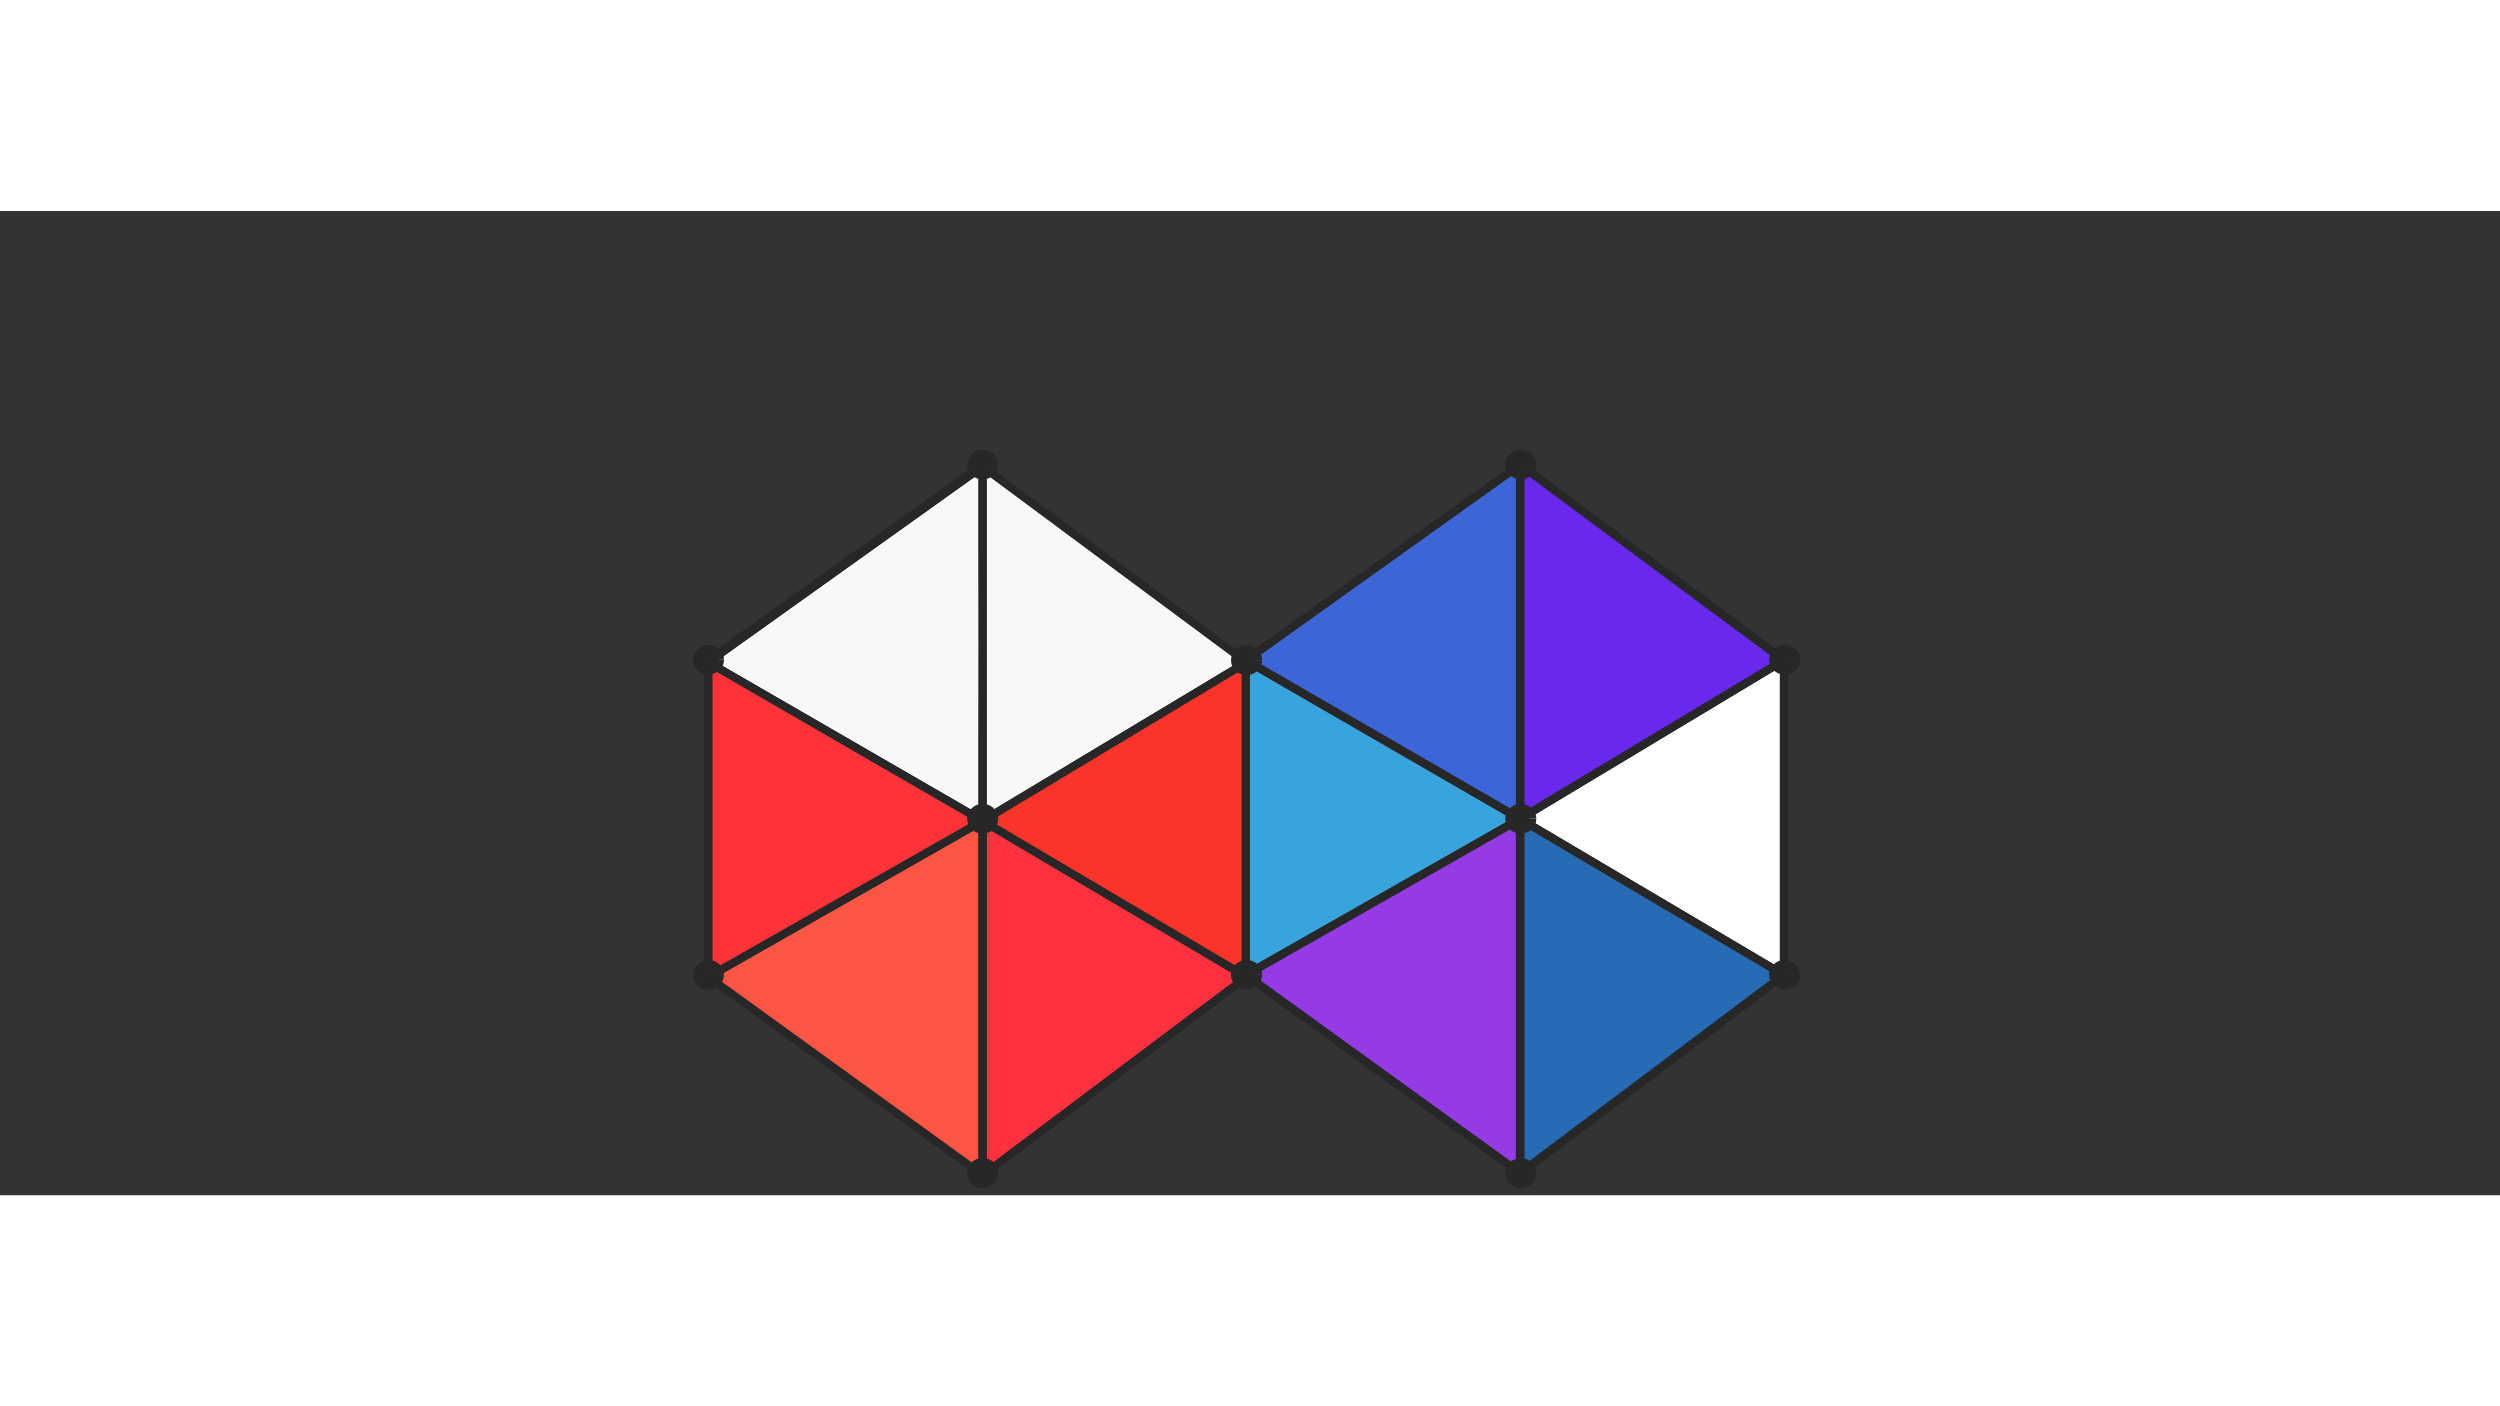 <?xml version="1.0" encoding="UTF-8" standalone="no"?>
<!-- Created with Inkscape (http://www.inkscape.org/) -->

<svg
   width="1920"
   height="1080"
   viewBox="0 0 508 200"
   version="1.1"
   id="svg1"
   inkscape:export-filename="Logo.png"
   inkscape:export-xdpi="92.36364"
   inkscape:export-ydpi="92.36364"
   xmlns:inkscape="http://www.inkscape.org/namespaces/inkscape"
   xmlns:sodipodi="http://sodipodi.sourceforge.net/DTD/sodipodi-0.dtd"
   xmlns:xlink="http://www.w3.org/1999/xlink"
   xmlns="http://www.w3.org/2000/svg"
   xmlns:svg="http://www.w3.org/2000/svg">
  <rect x="0" y="0" width="508" height="200" fill="#333333" stroke="none"/>
  <sodipodi:namedview
     id="namedview1"
     pagecolor="#ffffff"
     bordercolor="#000000"
     borderopacity="0.25"
     inkscape:showpageshadow="2"
     inkscape:pageopacity="0.0"
     inkscape:pagecheckerboard="0"
     inkscape:deskcolor="#d1d1d1"
     inkscape:document-units="mm"
     inkscape:zoom="1.0267829"
     inkscape:cx="340.87049"
     inkscape:cy="504.00137"
     inkscape:window-width="1920"
     inkscape:window-height="1017"
     inkscape:window-x="-8"
     inkscape:window-y="-8"
     inkscape:window-maximized="1"
     inkscape:current-layer="layer1">
    <inkscape:page
       x="0"
       y="0"
       width="508"
       height="285.75"
       id="page2"
       margin="0"
       bleed="0" />
  </sodipodi:namedview>
  <defs
     id="defs1" />
  <g
     inkscape:label="Layer 1"
     inkscape:groupmode="layer"
     id="layer1">
    <g
       inkscape:label="Delaunay"
       id="g14"
       style="fill:#ff3232;fill-opacity:1;stroke:none;stroke-width:0.997;stroke-dasharray:none"
       transform="matrix(1.682,0,0,1.611,103.791,-29.621)">
      <path
         d="m 57,95.062 31.875,-20 L 57,50.375 Z"
         style="fill:#ff3232;fill-opacity:1;stroke:none;stroke-width:0.997;stroke-linecap:round;stroke-linejoin:round;stroke-dasharray:none"
         id="path9" />
      <path
         d="M 23.875,75.063 57,95.062 V 50.375 Z"
         style="fill:#f53c3d;fill-opacity:1;stroke:none;stroke-width:0.997;stroke-linecap:round;stroke-linejoin:round;stroke-dasharray:none"
         id="path10" />
      <path
         d="M 57,95.062 88.875,114.75 V 75.062 Z"
         style="fill:#fb3429;fill-opacity:1;stroke:none;stroke-width:0.997;stroke-linecap:round;stroke-linejoin:round;stroke-dasharray:none"
         id="path11" />
      <path
         d="M 23.875,114.75 57,95.062 23.875,75.063 Z"
         style="fill:#ff3238;fill-opacity:1;stroke:none;stroke-width:0.997;stroke-linecap:round;stroke-linejoin:round;stroke-dasharray:none"
         id="path12" />
      <path
         d="m 57,139.75 31.875,-25 L 57,95.062 Z"
         style="fill:#ff313f;fill-opacity:1;stroke:none;stroke-width:0.997;stroke-linecap:round;stroke-linejoin:round;stroke-dasharray:none"
         id="path13" />
      <path
         d="M 23.875,114.75 57,139.75 V 95.062 Z"
         style="fill:#fb5543;fill-opacity:1;stroke:none;stroke-width:0.997;stroke-linecap:round;stroke-linejoin:round;stroke-dasharray:none"
         id="path14" />
    </g>
    <g
       inkscape:label="Delaunay"
       id="g20"
       transform="matrix(1.682,0,0,1.611,213.002,-29.621)"
       style="stroke:#272727;stroke-width:0.997;stroke-dasharray:none;stroke-opacity:1">
      <path
         d="m 57,95.062 31.875,-20 L 57,50.375 Z"
         style="fill:none;stroke:#272727;stroke-width:0.997;stroke-linecap:round;stroke-linejoin:round;stroke-dasharray:none;stroke-opacity:1"
         id="path15" />
      <path
         d="M 23.875,75.063 57,95.062 V 50.375 Z"
         style="fill:none;stroke:#272727;stroke-width:0.997;stroke-linecap:round;stroke-linejoin:round;stroke-dasharray:none;stroke-opacity:1"
         id="path16" />
      <path
         d="M 57,95.062 88.875,114.75 V 75.062 Z"
         style="fill:none;stroke:#272727;stroke-width:0.997;stroke-linecap:round;stroke-linejoin:round;stroke-dasharray:none;stroke-opacity:1"
         id="path17" />
      <path
         d="M 23.875,114.75 57,95.062 23.875,75.063 Z"
         style="fill:none;stroke:#272727;stroke-width:0.997;stroke-linecap:round;stroke-linejoin:round;stroke-dasharray:none;stroke-opacity:1"
         id="path18" />
      <path
         d="m 57,139.75 31.875,-25 L 57,95.062 Z"
         style="fill:none;stroke:#272727;stroke-width:0.997;stroke-linecap:round;stroke-linejoin:round;stroke-dasharray:none;stroke-opacity:1"
         id="path19" />
      <path
         d="M 23.875,114.75 57,139.75 V 95.062 Z"
         style="fill:none;stroke:#272727;stroke-width:0.997;stroke-linecap:round;stroke-linejoin:round;stroke-dasharray:none;stroke-opacity:1"
         id="path20" />
    </g>
    <g
       inkscape:label="Delaunay"
       id="g52"
       style="fill:#ff0000;fill-opacity:1;stroke:#272727;stroke-width:0.997;stroke-dasharray:none;stroke-opacity:1"
       transform="matrix(1.682,0,0,1.611,103.791,-29.621)">
      <path
         d="m 57,95.062 31.875,-20 L 57,50.375 Z"
         style="fill:#ea0e1f;fill-opacity:1;stroke:#37312c;stroke-width:0.997;stroke-linecap:round;stroke-linejoin:round;stroke-dasharray:none;stroke-opacity:1"
         id="path47" />
      <path
         d="M 23.875,75.063 57,95.062 V 50.375 Z"
         style="fill:#ff0000;fill-opacity:1;stroke:#272727;stroke-width:0.997;stroke-linecap:round;stroke-linejoin:round;stroke-dasharray:none;stroke-opacity:1"
         id="path48" />
      <path
         d="M 57,95.062 88.875,114.75 V 75.062 Z"
         style="fill:#ed2946;fill-opacity:1;stroke:#403330;stroke-width:0.997;stroke-linecap:round;stroke-linejoin:round;stroke-dasharray:none;stroke-opacity:1"
         id="path49" />
      <path
         d="M 23.875,114.75 57,95.062 23.875,75.063 Z"
         style="fill:#ff0000;fill-opacity:1;stroke:#272727;stroke-width:0.997;stroke-linecap:round;stroke-linejoin:round;stroke-dasharray:none;stroke-opacity:1"
         id="path50" />
      <path
         d="m 57,139.75 31.875,-25 L 57,95.062 Z"
         style="fill:#f2360f;fill-opacity:1;stroke:#413133;stroke-width:0.997;stroke-linecap:round;stroke-linejoin:round;stroke-dasharray:none;stroke-opacity:1"
         id="path51" />
      <path
         d="M 23.875,114.75 57,139.75 V 95.062 Z"
         style="fill:#fe0100;fill-opacity:1;stroke:#272727;stroke-width:0.997;stroke-linecap:round;stroke-linejoin:round;stroke-dasharray:none;stroke-opacity:1"
         id="path52" />
    </g>
    <use
       x="0"
       y="0"
       xlink:href="#g14"
       id="use52" />
    <use
       x="0"
       y="0"
       xlink:href="#g14"
       id="use47" />
    <path
       style="fill:#ffffff;fill-opacity:1;stroke:none;stroke-width:5.63905e-05;stroke-dasharray:none;stroke-opacity:1"
       d="m 172.139,107.452 c -15.092,-8.724 -27.506,-15.989 -27.587,-16.144 -0.081,-0.155 12.266,-9.142 27.439,-19.969 l 27.587,-19.686 0.079,17.819 c 0.043,9.8 0.043,25.924 0,35.83 l -0.079,18.012 z"
       id="path61" />
    <path
       style="fill:#ffffff;fill-opacity:1;stroke:none;stroke-width:5.63905e-05;stroke-dasharray:none;stroke-opacity:1"
       d="m 199.731,87.465 c 0,-28.466 0.077,-35.631 0.383,-35.451 0.211,0.124 4.107,2.992 8.659,6.374 4.552,3.382 11.242,8.348 14.866,11.036 3.625,2.688 10.59,7.855 15.479,11.481 4.889,3.626 10.03,7.434 11.425,8.461 1.395,1.028 2.498,1.899 2.452,1.937 -0.295,0.243 -53.017,31.837 -53.127,31.837 -0.076,0 -0.138,-16.054 -0.138,-35.676 z"
       id="path62" />
    <use
       x="0"
       y="0"
       xlink:href="#g20"
       id="use62"
       transform="translate(-109.214,0.4)"
       style="stroke:#393636;stroke-opacity:1" />
    <path
       style="fill:#f8f8f8;fill-opacity:1;stroke:none;stroke-width:5.80605e-05;stroke-dasharray:none;stroke-opacity:1"
       d="m 336.132,139.122 c -20.134,-11.954 -25.812,-15.456 -25.511,-15.734 0.681,-0.627 51.297,-31.051 51.436,-30.917 0.074,0.071 0.098,14.056 0.054,31.078 l -0.08,30.949 z"
       id="path69" />
    <path
       style="fill:#f8f8f8;fill-opacity:1;stroke:none;stroke-width:5.75373e-05;stroke-dasharray:none;stroke-opacity:1"
       d="M 352.474,147.399 C 332.263,135.11 319.594,127.342 315.791,124.908 l -3.991,-2.555 3.28,-2.092 c 3.694,-2.356 36.498,-22.561 42.572,-26.221 2.17,-1.308 4.01,-2.315 4.088,-2.238 0.078,0.077 0.106,13.884 0.063,30.682 l -0.079,30.542 z"
       id="path70" />
    <path
       style="fill:#ffffff;fill-opacity:1;stroke:#272727;stroke-width:2.81951e-05;stroke-dasharray:none;stroke-opacity:1"
       d="m 336.229,138.622 -24.041,-14.225 v -0.918 -0.918 l 18.754,-11.268 c 10.315,-6.197 21.177,-12.723 24.139,-14.5 l 5.385,-3.232 0.55,0.262 0.55,0.262 0.004,29.078 0.004,29.078 -0.545,0.308 c -0.3,0.169 -0.593,0.306 -0.651,0.303 -0.058,-0.003 -10.925,-6.406 -24.148,-14.23 z"
       id="path73" />
    <g
       inkscape:label="Delaunay"
       id="g68"
       transform="matrix(1.682,0,0,1.611,213.002,-29.621)"
       style="fill:#3b2dff;fill-opacity:1;stroke:#272727;stroke-width:0.997;stroke-dasharray:none;stroke-opacity:1">
      <path
         d="m 57,95.062 31.875,-20 L 57,50.375 Z"
         style="fill:#6828ee;fill-opacity:1;stroke:#282727;stroke-width:0.997;stroke-linecap:round;stroke-linejoin:round;stroke-dasharray:none;stroke-opacity:1"
         id="path63" />
      <path
         d="M 23.875,75.063 57,95.062 V 50.375 Z"
         style="fill:#3c66d8;fill-opacity:1;stroke:#3d2e2d;stroke-width:0.997;stroke-linecap:round;stroke-linejoin:round;stroke-dasharray:none;stroke-opacity:1"
         id="path64" />
      <path
         d="M 57,95.062 88.875,114.75 V 75.062 Z"
         style="fill:#3449df;fill-opacity:1;stroke:#272727;stroke-width:0.997;stroke-linecap:round;stroke-linejoin:round;stroke-dasharray:none;stroke-opacity:1"
         id="path65" />
      <path
         d="M 23.875,114.75 57,95.062 23.875,75.063 Z"
         style="fill:#38a4dc;fill-opacity:1;stroke:#4b3539;stroke-width:0.997;stroke-linecap:round;stroke-linejoin:round;stroke-dasharray:none;stroke-opacity:1"
         id="path66" />
      <path
         d="m 57,139.75 31.875,-25 L 57,95.062 Z"
         style="fill:#276bb4;fill-opacity:1;stroke:#312727;stroke-width:0.997;stroke-linecap:round;stroke-linejoin:round;stroke-dasharray:none;stroke-opacity:1"
         id="path67" />
      <path
         d="M 23.875,114.75 57,139.75 V 95.062 Z"
         style="fill:#943be5;fill-opacity:1;stroke:#313131;stroke-width:0.997;stroke-linecap:round;stroke-linejoin:round;stroke-dasharray:none;stroke-opacity:1"
         id="path68" />
    </g>
    <path
       style="fill:#f8f8f8;fill-opacity:1;stroke:none;stroke-width:5.63905e-05;stroke-dasharray:none;stroke-opacity:1"
       d="M 200.651,87.897 V 53.827 l 1.478,1.126 c 0.813,0.619 12.25,9.111 25.414,18.872 20.268,15.027 23.858,17.797 23.426,18.079 -1.427,0.932 -50.041,30.063 -50.169,30.063 -0.082,0 -0.15,-15.331 -0.15,-34.07 z"
       id="path71" />
    <path
       style="fill:#f8f8f8;fill-opacity:1;stroke:none;stroke-width:5.63905e-05;stroke-dasharray:none;stroke-opacity:1"
       d="M 172.604,107.077 C 158.274,98.784 146.387,91.908 146.188,91.795 145.972,91.673 156.451,84.007 172.243,72.735 l 26.416,-18.855 0.079,17.19 c 0.043,9.455 0.043,24.816 0,34.137 l -0.079,16.946 z"
       id="path72" />
    <path
       style="fill:#272727;fill-opacity:1;stroke:#d80b0b;stroke-width:0.001;stroke-dasharray:none"
       id="path3"
       sodipodi:type="arc"
       sodipodi:cx="199.6785"
       sodipodi:cy="51.520149"
       sodipodi:rx="3.1537602"
       sodipodi:ry="3.0197051"
       sodipodi:start="0"
       sodipodi:end="6.2643701"
       sodipodi:arc-type="slice"
       d="m 202.832,51.52 a 3.154,3.02 0 0 1 -3.139,3.02 3.154,3.02 0 0 1 -3.168,-2.991 3.154,3.02 0 0 1 3.109,-3.048 3.154,3.02 0 0 1 3.198,2.963 l -3.153,0.057 z" />
    <path
       style="fill:#272727;fill-opacity:1;stroke:#d80b0b;stroke-width:0.001;stroke-dasharray:none"
       id="path4"
       sodipodi:type="arc"
       sodipodi:cx="143.95419"
       sodipodi:cy="91.184586"
       sodipodi:rx="3.1537602"
       sodipodi:ry="3.0197051"
       sodipodi:start="0"
       sodipodi:end="6.2643701"
       sodipodi:arc-type="slice"
       d="m 147.108,91.185 a 3.154,3.02 0 0 1 -3.139,3.02 3.154,3.02 0 0 1 -3.168,-2.991 3.154,3.02 0 0 1 3.109,-3.048 3.154,3.02 0 0 1 3.198,2.963 l -3.153,0.057 z" />
    <path
       style="fill:#272727;fill-opacity:1;stroke:#d80b0b;stroke-width:0.001;stroke-dasharray:none"
       id="path5"
       sodipodi:type="arc"
       sodipodi:cx="143.95419"
       sodipodi:cy="155.21143"
       sodipodi:rx="3.1537602"
       sodipodi:ry="3.0197051"
       sodipodi:start="0"
       sodipodi:end="6.2643701"
       sodipodi:arc-type="slice"
       d="m 147.108,155.211 a 3.154,3.02 0 0 1 -3.139,3.02 3.154,3.02 0 0 1 -3.168,-2.991 3.154,3.02 0 0 1 3.109,-3.048 3.154,3.02 0 0 1 3.198,2.963 l -3.153,0.057 z" />
    <path
       style="fill:#272727;fill-opacity:1;stroke:#d80b0b;stroke-width:0.001;stroke-dasharray:none"
       id="path41"
       sodipodi:type="arc"
       sodipodi:cx="199.6785"
       sodipodi:cy="195.47986"
       sodipodi:rx="3.1537602"
       sodipodi:ry="3.0197051"
       sodipodi:start="0"
       sodipodi:end="6.2643701"
       sodipodi:arc-type="slice"
       d="m 202.832,195.48 a 3.154,3.02 0 0 1 -3.139,3.02 3.154,3.02 0 0 1 -3.168,-2.991 3.154,3.02 0 0 1 3.109,-3.048 3.154,3.02 0 0 1 3.198,2.963 l -3.153,0.057 z" />
    <path
       style="fill:#272727;fill-opacity:1;stroke:#d80b0b;stroke-width:0.001;stroke-dasharray:none"
       id="path6"
       sodipodi:type="arc"
       sodipodi:cx="199.6785"
       sodipodi:cy="195.47986"
       sodipodi:rx="3.1537602"
       sodipodi:ry="3.0197051"
       sodipodi:start="0"
       sodipodi:end="6.2643701"
       sodipodi:arc-type="slice"
       d="m 202.832,195.48 a 3.154,3.02 0 0 1 -3.139,3.02 3.154,3.02 0 0 1 -3.168,-2.991 3.154,3.02 0 0 1 3.109,-3.048 3.154,3.02 0 0 1 3.198,2.963 l -3.153,0.057 z" />
    <path
       style="fill:#272727;fill-opacity:1;stroke:#d80b0b;stroke-width:0.001;stroke-dasharray:none"
       id="path7"
       sodipodi:type="arc"
       sodipodi:cx="253.29997"
       sodipodi:cy="155.21143"
       sodipodi:rx="3.1537602"
       sodipodi:ry="3.0197051"
       sodipodi:start="0"
       sodipodi:end="6.2643701"
       sodipodi:arc-type="slice"
       d="m 256.454,155.211 a 3.154,3.02 0 0 1 -3.139,3.02 3.154,3.02 0 0 1 -3.168,-2.991 3.154,3.02 0 0 1 3.109,-3.048 3.154,3.02 0 0 1 3.198,2.963 l -3.153,0.057 z" />
    <path
       style="fill:#272727;fill-opacity:1;stroke:#d80b0b;stroke-width:0.001;stroke-dasharray:none"
       id="path8"
       sodipodi:type="arc"
       sodipodi:cx="253.29997"
       sodipodi:cy="91.285225"
       sodipodi:rx="3.1537602"
       sodipodi:ry="3.0197051"
       sodipodi:start="0"
       sodipodi:end="6.2643701"
       sodipodi:arc-type="slice"
       d="m 256.454,91.285 a 3.154,3.02 0 0 1 -3.139,3.02 3.154,3.02 0 0 1 -3.168,-2.991 3.154,3.02 0 0 1 3.109,-3.048 3.154,3.02 0 0 1 3.198,2.963 l -3.153,0.057 z" />
    <path
       style="fill:#272727;fill-opacity:1;stroke:#272727;stroke-width:0.001;stroke-dasharray:none;stroke-opacity:1"
       id="path2"
       sodipodi:type="arc"
       sodipodi:cx="199.6785"
       sodipodi:cy="123.50001"
       sodipodi:rx="3.1537602"
       sodipodi:ry="3.0197051"
       sodipodi:start="0"
       sodipodi:end="6.2643701"
       sodipodi:arc-type="slice"
       d="m 202.832,123.5 a 3.154,3.02 0 0 1 -3.139,3.02 3.154,3.02 0 0 1 -3.168,-2.991 3.154,3.02 0 0 1 3.109,-3.048 3.154,3.02 0 0 1 3.198,2.963 l -3.153,0.057 z" />
    <path
       style="fill:#ffffff;fill-opacity:1;stroke:#272727;stroke-width:4.18796e-05;stroke-dasharray:none;stroke-opacity:1"
       d="m 335.953,139.351 -25.055,-14.963 -0.122,-0.976 -0.122,-0.976 25.29,-15.32 c 22.969,-13.914 25.332,-15.294 25.744,-15.034 0.449,0.283 0.454,0.558 0.511,30.894 l 0.058,30.608 -0.511,0.38 c -0.281,0.209 -0.562,0.372 -0.624,0.364 -0.062,-0.008 -11.388,-6.749 -25.168,-14.979 z"
       id="path74" />
    <path
       style="fill:#272727;fill-opacity:1;stroke:none;stroke-width:0.001;stroke-dasharray:none"
       id="path43"
       sodipodi:type="arc"
       sodipodi:cx="309.02426"
       sodipodi:cy="51.520149"
       sodipodi:rx="3.1542056"
       sodipodi:ry="3.0201342"
       sodipodi:start="0"
       sodipodi:end="6.2643701"
       sodipodi:arc-type="slice"
       d="m 312.178,51.52 a 3.154,3.02 0 0 1 -3.139,3.02 3.154,3.02 0 0 1 -3.169,-2.992 3.154,3.02 0 0 1 3.11,-3.048 3.154,3.02 0 0 1 3.198,2.963 l -3.154,0.057 z" />
    <path
       style="fill:#272727;fill-opacity:1;stroke:none;stroke-width:0.001;stroke-dasharray:none"
       id="path44"
       sodipodi:type="arc"
       sodipodi:cx="309.02426"
       sodipodi:cy="123.49918"
       sodipodi:rx="3.1542056"
       sodipodi:ry="3.0201342"
       sodipodi:start="0"
       sodipodi:end="6.2643701"
       sodipodi:arc-type="slice"
       d="m 312.178,123.499 a 3.154,3.02 0 0 1 -3.139,3.02 3.154,3.02 0 0 1 -3.169,-2.992 3.154,3.02 0 0 1 3.11,-3.048 3.154,3.02 0 0 1 3.198,2.963 l -3.154,0.057 z" />
    <path
       style="fill:#272727;fill-opacity:1;stroke:none;stroke-width:0.001;stroke-dasharray:none"
       id="path45"
       sodipodi:type="arc"
       sodipodi:cx="309.02426"
       sodipodi:cy="195.47986"
       sodipodi:rx="3.1542056"
       sodipodi:ry="3.0201342"
       sodipodi:start="0"
       sodipodi:end="6.2643701"
       sodipodi:arc-type="slice"
       d="m 312.178,195.48 a 3.154,3.02 0 0 1 -3.139,3.02 3.154,3.02 0 0 1 -3.169,-2.992 3.154,3.02 0 0 1 3.11,-3.048 3.154,3.02 0 0 1 3.198,2.963 l -3.154,0.057 z" />
    <path
       style="fill:#272727;fill-opacity:1;stroke:none;stroke-width:0.001;stroke-dasharray:none"
       id="path46"
       sodipodi:type="arc"
       sodipodi:cx="362.64575"
       sodipodi:cy="155.21143"
       sodipodi:rx="3.1542056"
       sodipodi:ry="3.0201342"
       sodipodi:start="0"
       sodipodi:end="6.2643701"
       sodipodi:arc-type="slice"
       d="m 365.8,155.211 a 3.154,3.02 0 0 1 -3.139,3.02 3.154,3.02 0 0 1 -3.169,-2.992 3.154,3.02 0 0 1 3.11,-3.048 3.154,3.02 0 0 1 3.198,2.963 l -3.154,0.057 z" />
    <path
       style="fill:#272727;fill-opacity:1;stroke:none;stroke-width:0.001;stroke-dasharray:none"
       id="path42"
       sodipodi:type="arc"
       sodipodi:cx="362.64575"
       sodipodi:cy="91.184586"
       sodipodi:rx="3.1542056"
       sodipodi:ry="3.0201342"
       sodipodi:start="0"
       sodipodi:end="6.2643701"
       sodipodi:arc-type="slice"
       d="m 365.8,91.185 a 3.154,3.02 0 0 1 -3.139,3.02 3.154,3.02 0 0 1 -3.169,-2.992 3.154,3.02 0 0 1 3.11,-3.048 3.154,3.02 0 0 1 3.198,2.963 l -3.154,0.057 z" />
    <use
       x="0"
       y="0"
       xlink:href="#g20"
       id="use73" />
  </g>
</svg>
